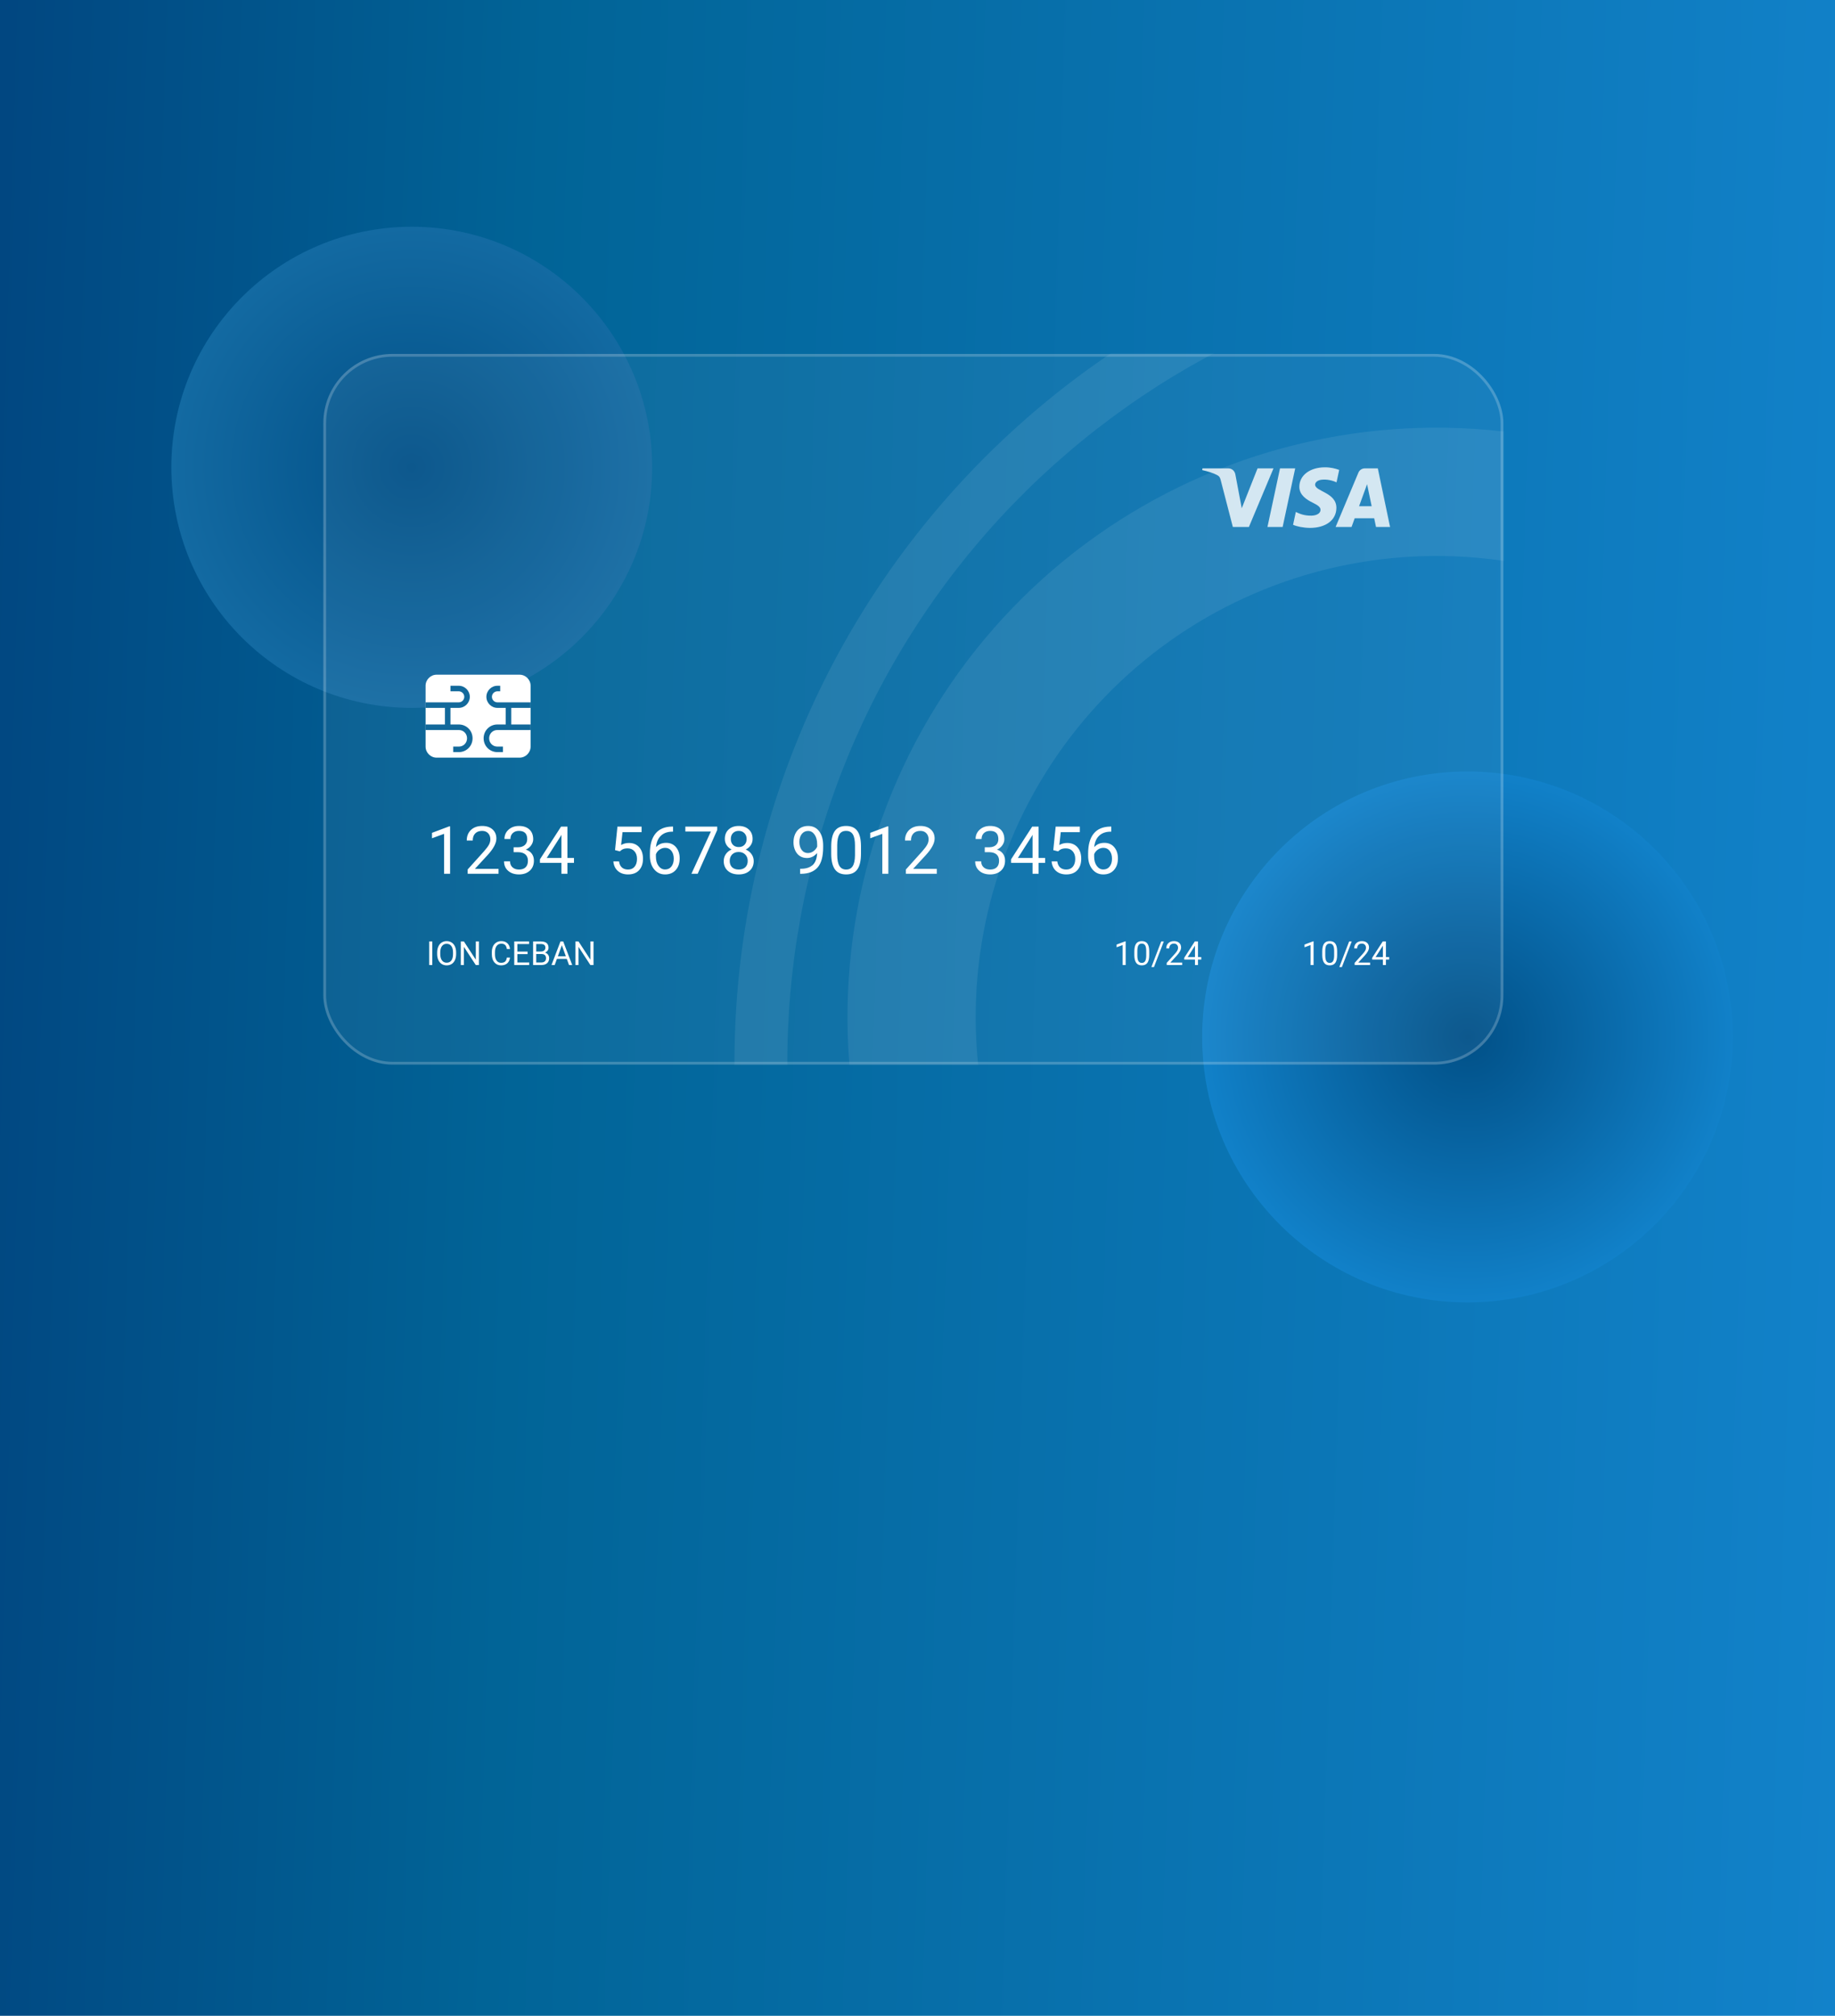 <svg width="664" height="729" viewBox="0 0 664 729" fill="none" xmlns="http://www.w3.org/2000/svg">
<rect width="664" height="729" fill="url(#paint0_linear_325:123)"/>
<circle cx="531" cy="375" r="96" fill="url(#paint1_radial_325:123)"/>
<circle cx="149" cy="169" r="87" fill="url(#paint2_radial_325:123)"/>
<g filter="url(#filter0_b_325:123)">
<rect x="117" y="128" width="427" height="257" rx="25" fill="white" fill-opacity="0.05"/>
<rect x="117.5" y="128.5" width="426" height="256" rx="24.5" stroke="white" stroke-opacity="0.2"/>
</g>
<mask id="mask0_325:123" style="mask-type:alpha" maskUnits="userSpaceOnUse" x="117" y="128" width="427" height="257">
<rect x="117" y="128" width="427" height="257" rx="25" fill="white"/>
</mask>
<g mask="url(#mask0_325:123)">
<path d="M679.87 508.545C644.26 549.045 594.621 574.54 540.959 579.893C487.296 585.245 433.599 570.056 390.692 537.387C347.784 504.719 318.855 457 309.735 403.847C300.616 350.695 311.984 296.062 341.548 250.959C371.113 205.856 416.675 173.637 469.053 160.796C521.431 147.955 576.729 155.445 623.802 181.759C670.876 208.072 706.225 251.252 722.724 302.595C739.224 353.938 735.647 409.626 712.716 458.437L670.727 438.71C688.667 400.523 691.465 356.956 678.557 316.789C665.649 276.621 637.994 242.84 601.166 222.254C564.339 201.668 521.077 195.808 480.1 205.854C439.123 215.9 403.477 241.106 380.348 276.392C357.218 311.678 348.325 354.419 355.459 396.002C362.594 437.585 385.226 474.918 418.795 500.476C452.363 526.034 494.372 537.916 536.354 533.729C578.337 529.542 617.171 509.596 645.03 477.911L679.87 508.545Z" fill="white" fill-opacity="0.08"/>
<path d="M810.359 591.024C758.548 649.949 686.239 686.967 608.006 694.616C529.773 702.265 451.432 679.978 388.774 632.245C326.116 584.512 283.799 514.884 270.352 437.393C256.904 359.902 273.327 280.31 316.31 214.659C359.292 149.009 425.639 102.18 501.977 83.612C578.315 65.044 658.97 76.117 727.684 114.6C796.399 153.082 848.064 216.112 872.267 290.987C896.471 365.862 891.412 447.014 858.112 518.087L840.786 509.925C872.038 443.226 876.785 367.068 854.071 296.8C831.357 226.533 782.871 167.381 718.385 131.267C653.899 95.153 578.208 84.761 506.567 102.186C434.926 119.612 372.662 163.559 332.325 225.169C291.987 286.78 276.575 361.474 289.195 434.197C301.814 506.919 341.528 572.263 400.33 617.059C459.132 661.854 532.652 682.77 606.071 675.591C679.49 668.413 747.349 633.673 795.972 578.374L810.359 591.024Z" fill="white" fill-opacity="0.08"/>
</g>
<path d="M162.871 316H160.691V301.551L156.32 303.156V301.188L162.531 298.855H162.871V316ZM180.402 316H169.223V314.441L175.129 307.879C176.004 306.887 176.605 306.082 176.934 305.465C177.27 304.84 177.438 304.195 177.438 303.531C177.438 302.641 177.168 301.91 176.629 301.34C176.09 300.77 175.371 300.484 174.473 300.484C173.395 300.484 172.555 300.793 171.953 301.41C171.359 302.02 171.062 302.871 171.062 303.965H168.895C168.895 302.395 169.398 301.125 170.406 300.156C171.422 299.188 172.777 298.703 174.473 298.703C176.059 298.703 177.312 299.121 178.234 299.957C179.156 300.785 179.617 301.891 179.617 303.273C179.617 304.953 178.547 306.953 176.406 309.273L171.836 314.23H180.402V316ZM185.852 306.414H187.48C188.504 306.398 189.309 306.129 189.895 305.605C190.48 305.082 190.773 304.375 190.773 303.484C190.773 301.484 189.777 300.484 187.785 300.484C186.848 300.484 186.098 300.754 185.535 301.293C184.98 301.824 184.703 302.531 184.703 303.414H182.535C182.535 302.062 183.027 300.941 184.012 300.051C185.004 299.152 186.262 298.703 187.785 298.703C189.395 298.703 190.656 299.129 191.57 299.98C192.484 300.832 192.941 302.016 192.941 303.531C192.941 304.273 192.699 304.992 192.215 305.688C191.738 306.383 191.086 306.902 190.258 307.246C191.195 307.543 191.918 308.035 192.426 308.723C192.941 309.41 193.199 310.25 193.199 311.242C193.199 312.773 192.699 313.988 191.699 314.887C190.699 315.785 189.398 316.234 187.797 316.234C186.195 316.234 184.891 315.801 183.883 314.934C182.883 314.066 182.383 312.922 182.383 311.5H184.562C184.562 312.398 184.855 313.117 185.441 313.656C186.027 314.195 186.812 314.465 187.797 314.465C188.844 314.465 189.645 314.191 190.199 313.645C190.754 313.098 191.031 312.312 191.031 311.289C191.031 310.297 190.727 309.535 190.117 309.004C189.508 308.473 188.629 308.199 187.48 308.184H185.852V306.414ZM205.328 310.27H207.695V312.039H205.328V316H203.148V312.039H195.379V310.762L203.02 298.938H205.328V310.27ZM197.84 310.27H203.148V301.902L202.891 302.371L197.84 310.27ZM222.555 307.445L223.422 298.938H232.164V300.941H225.262L224.746 305.594C225.582 305.102 226.531 304.855 227.594 304.855C229.148 304.855 230.383 305.371 231.297 306.402C232.211 307.426 232.668 308.812 232.668 310.562C232.668 312.32 232.191 313.707 231.238 314.723C230.293 315.73 228.969 316.234 227.266 316.234C225.758 316.234 224.527 315.816 223.574 314.98C222.621 314.145 222.078 312.988 221.945 311.512H223.996C224.129 312.488 224.477 313.227 225.039 313.727C225.602 314.219 226.344 314.465 227.266 314.465C228.273 314.465 229.062 314.121 229.633 313.434C230.211 312.746 230.5 311.797 230.5 310.586C230.5 309.445 230.188 308.531 229.562 307.844C228.945 307.148 228.121 306.801 227.09 306.801C226.145 306.801 225.402 307.008 224.863 307.422L224.289 307.891L222.555 307.445ZM243.543 298.926V300.766H243.145C241.457 300.797 240.113 301.297 239.113 302.266C238.113 303.234 237.535 304.598 237.379 306.355C238.277 305.324 239.504 304.809 241.059 304.809C242.543 304.809 243.727 305.332 244.609 306.379C245.5 307.426 245.945 308.777 245.945 310.434C245.945 312.191 245.465 313.598 244.504 314.652C243.551 315.707 242.27 316.234 240.66 316.234C239.027 316.234 237.703 315.609 236.688 314.359C235.672 313.102 235.164 311.484 235.164 309.508V308.676C235.164 305.535 235.832 303.137 237.168 301.48C238.512 299.816 240.508 298.965 243.156 298.926H243.543ZM240.695 306.613C239.953 306.613 239.27 306.836 238.645 307.281C238.02 307.727 237.586 308.285 237.344 308.957V309.754C237.344 311.16 237.66 312.293 238.293 313.152C238.926 314.012 239.715 314.441 240.66 314.441C241.637 314.441 242.402 314.082 242.957 313.363C243.52 312.645 243.801 311.703 243.801 310.539C243.801 309.367 243.516 308.422 242.945 307.703C242.383 306.977 241.633 306.613 240.695 306.613ZM259.527 300.156L252.461 316H250.188L257.23 300.719H247.996V298.938H259.527V300.156ZM272.336 303.391C272.336 304.242 272.109 305 271.656 305.664C271.211 306.328 270.605 306.848 269.84 307.223C270.73 307.605 271.434 308.164 271.949 308.898C272.473 309.633 272.734 310.465 272.734 311.395C272.734 312.871 272.234 314.047 271.234 314.922C270.242 315.797 268.934 316.234 267.309 316.234C265.668 316.234 264.352 315.797 263.359 314.922C262.375 314.039 261.883 312.863 261.883 311.395C261.883 310.473 262.133 309.641 262.633 308.898C263.141 308.156 263.84 307.594 264.73 307.211C263.973 306.836 263.375 306.316 262.938 305.652C262.5 304.988 262.281 304.234 262.281 303.391C262.281 301.953 262.742 300.812 263.664 299.969C264.586 299.125 265.801 298.703 267.309 298.703C268.809 298.703 270.02 299.125 270.941 299.969C271.871 300.812 272.336 301.953 272.336 303.391ZM270.566 311.348C270.566 310.395 270.262 309.617 269.652 309.016C269.051 308.414 268.262 308.113 267.285 308.113C266.309 308.113 265.523 308.41 264.93 309.004C264.344 309.598 264.051 310.379 264.051 311.348C264.051 312.316 264.336 313.078 264.906 313.633C265.484 314.188 266.285 314.465 267.309 314.465C268.324 314.465 269.121 314.188 269.699 313.633C270.277 313.07 270.566 312.309 270.566 311.348ZM267.309 300.484C266.457 300.484 265.766 300.75 265.234 301.281C264.711 301.805 264.449 302.52 264.449 303.426C264.449 304.293 264.707 304.996 265.223 305.535C265.746 306.066 266.441 306.332 267.309 306.332C268.176 306.332 268.867 306.066 269.383 305.535C269.906 304.996 270.168 304.293 270.168 303.426C270.168 302.559 269.898 301.852 269.359 301.305C268.82 300.758 268.137 300.484 267.309 300.484ZM295.68 308.5C295.227 309.039 294.684 309.473 294.051 309.801C293.426 310.129 292.738 310.293 291.988 310.293C291.004 310.293 290.145 310.051 289.41 309.566C288.684 309.082 288.121 308.402 287.723 307.527C287.324 306.645 287.125 305.672 287.125 304.609C287.125 303.469 287.34 302.441 287.77 301.527C288.207 300.613 288.824 299.914 289.621 299.43C290.418 298.945 291.348 298.703 292.41 298.703C294.098 298.703 295.426 299.336 296.395 300.602C297.371 301.859 297.859 303.578 297.859 305.758V306.391C297.859 309.711 297.203 312.137 295.891 313.668C294.578 315.191 292.598 315.973 289.949 316.012H289.527V314.184H289.984C291.773 314.152 293.148 313.688 294.109 312.789C295.07 311.883 295.594 310.453 295.68 308.5ZM292.34 308.5C293.066 308.5 293.734 308.277 294.344 307.832C294.961 307.387 295.41 306.836 295.691 306.18V305.312C295.691 303.891 295.383 302.734 294.766 301.844C294.148 300.953 293.367 300.508 292.422 300.508C291.469 300.508 290.703 300.875 290.125 301.609C289.547 302.336 289.258 303.297 289.258 304.492C289.258 305.656 289.535 306.617 290.09 307.375C290.652 308.125 291.402 308.5 292.34 308.5ZM311.547 308.723C311.547 311.262 311.113 313.148 310.246 314.383C309.379 315.617 308.023 316.234 306.18 316.234C304.359 316.234 303.012 315.633 302.137 314.43C301.262 313.219 300.809 311.414 300.777 309.016V306.121C300.777 303.613 301.211 301.75 302.078 300.531C302.945 299.312 304.305 298.703 306.156 298.703C307.992 298.703 309.344 299.293 310.211 300.473C311.078 301.645 311.523 303.457 311.547 305.91V308.723ZM309.379 305.758C309.379 303.922 309.121 302.586 308.605 301.75C308.09 300.906 307.273 300.484 306.156 300.484C305.047 300.484 304.238 300.902 303.73 301.738C303.223 302.574 302.961 303.859 302.945 305.594V309.062C302.945 310.906 303.211 312.27 303.742 313.152C304.281 314.027 305.094 314.465 306.18 314.465C307.25 314.465 308.043 314.051 308.559 313.223C309.082 312.395 309.355 311.09 309.379 309.309V305.758ZM321.449 316H319.27V301.551L314.898 303.156V301.188L321.109 298.855H321.449V316ZM338.98 316H327.801V314.441L333.707 307.879C334.582 306.887 335.184 306.082 335.512 305.465C335.848 304.84 336.016 304.195 336.016 303.531C336.016 302.641 335.746 301.91 335.207 301.34C334.668 300.77 333.949 300.484 333.051 300.484C331.973 300.484 331.133 300.793 330.531 301.41C329.938 302.02 329.641 302.871 329.641 303.965H327.473C327.473 302.395 327.977 301.125 328.984 300.156C330 299.188 331.355 298.703 333.051 298.703C334.637 298.703 335.891 299.121 336.812 299.957C337.734 300.785 338.195 301.891 338.195 303.273C338.195 304.953 337.125 306.953 334.984 309.273L330.414 314.23H338.98V316ZM356.336 306.414H357.965C358.988 306.398 359.793 306.129 360.379 305.605C360.965 305.082 361.258 304.375 361.258 303.484C361.258 301.484 360.262 300.484 358.27 300.484C357.332 300.484 356.582 300.754 356.02 301.293C355.465 301.824 355.188 302.531 355.188 303.414H353.02C353.02 302.062 353.512 300.941 354.496 300.051C355.488 299.152 356.746 298.703 358.27 298.703C359.879 298.703 361.141 299.129 362.055 299.98C362.969 300.832 363.426 302.016 363.426 303.531C363.426 304.273 363.184 304.992 362.699 305.688C362.223 306.383 361.57 306.902 360.742 307.246C361.68 307.543 362.402 308.035 362.91 308.723C363.426 309.41 363.684 310.25 363.684 311.242C363.684 312.773 363.184 313.988 362.184 314.887C361.184 315.785 359.883 316.234 358.281 316.234C356.68 316.234 355.375 315.801 354.367 314.934C353.367 314.066 352.867 312.922 352.867 311.5H355.047C355.047 312.398 355.34 313.117 355.926 313.656C356.512 314.195 357.297 314.465 358.281 314.465C359.328 314.465 360.129 314.191 360.684 313.645C361.238 313.098 361.516 312.312 361.516 311.289C361.516 310.297 361.211 309.535 360.602 309.004C359.992 308.473 359.113 308.199 357.965 308.184H356.336V306.414ZM375.812 310.27H378.18V312.039H375.812V316H373.633V312.039H365.863V310.762L373.504 298.938H375.812V310.27ZM368.324 310.27H373.633V301.902L373.375 302.371L368.324 310.27ZM381.133 307.445L382 298.938H390.742V300.941H383.84L383.324 305.594C384.16 305.102 385.109 304.855 386.172 304.855C387.727 304.855 388.961 305.371 389.875 306.402C390.789 307.426 391.246 308.812 391.246 310.562C391.246 312.32 390.77 313.707 389.816 314.723C388.871 315.73 387.547 316.234 385.844 316.234C384.336 316.234 383.105 315.816 382.152 314.98C381.199 314.145 380.656 312.988 380.523 311.512H382.574C382.707 312.488 383.055 313.227 383.617 313.727C384.18 314.219 384.922 314.465 385.844 314.465C386.852 314.465 387.641 314.121 388.211 313.434C388.789 312.746 389.078 311.797 389.078 310.586C389.078 309.445 388.766 308.531 388.141 307.844C387.523 307.148 386.699 306.801 385.668 306.801C384.723 306.801 383.98 307.008 383.441 307.422L382.867 307.891L381.133 307.445ZM402.121 298.926V300.766H401.723C400.035 300.797 398.691 301.297 397.691 302.266C396.691 303.234 396.113 304.598 395.957 306.355C396.855 305.324 398.082 304.809 399.637 304.809C401.121 304.809 402.305 305.332 403.188 306.379C404.078 307.426 404.523 308.777 404.523 310.434C404.523 312.191 404.043 313.598 403.082 314.652C402.129 315.707 400.848 316.234 399.238 316.234C397.605 316.234 396.281 315.609 395.266 314.359C394.25 313.102 393.742 311.484 393.742 309.508V308.676C393.742 305.535 394.41 303.137 395.746 301.48C397.09 299.816 399.086 298.965 401.734 298.926H402.121ZM399.273 306.613C398.531 306.613 397.848 306.836 397.223 307.281C396.598 307.727 396.164 308.285 395.922 308.957V309.754C395.922 311.16 396.238 312.293 396.871 313.152C397.504 314.012 398.293 314.441 399.238 314.441C400.215 314.441 400.98 314.082 401.535 313.363C402.098 312.645 402.379 311.703 402.379 310.539C402.379 309.367 402.094 308.422 401.523 307.703C400.961 306.977 400.211 306.613 399.273 306.613Z" fill="white"/>
<path d="M156.424 349H155.299V340.469H156.424V349ZM165.049 345.01C165.049 345.846 164.908 346.576 164.627 347.201C164.346 347.822 163.947 348.297 163.432 348.625C162.916 348.953 162.314 349.117 161.627 349.117C160.955 349.117 160.359 348.953 159.84 348.625C159.32 348.293 158.916 347.822 158.627 347.213C158.342 346.6 158.195 345.891 158.188 345.086V344.471C158.188 343.65 158.33 342.926 158.615 342.297C158.9 341.668 159.303 341.188 159.822 340.855C160.346 340.52 160.943 340.352 161.615 340.352C162.299 340.352 162.9 340.518 163.42 340.85C163.943 341.178 164.346 341.656 164.627 342.285C164.908 342.91 165.049 343.639 165.049 344.471V345.01ZM163.93 344.459C163.93 343.447 163.727 342.672 163.32 342.133C162.914 341.59 162.346 341.318 161.615 341.318C160.904 341.318 160.344 341.59 159.934 342.133C159.527 342.672 159.318 343.422 159.307 344.383V345.01C159.307 345.99 159.512 346.762 159.922 347.324C160.336 347.883 160.904 348.162 161.627 348.162C162.354 348.162 162.916 347.898 163.314 347.371C163.713 346.84 163.918 346.08 163.93 345.092V344.459ZM173.293 349H172.162L167.867 342.426V349H166.736V340.469H167.867L172.174 347.072V340.469H173.293V349ZM184.543 346.293C184.438 347.195 184.104 347.893 183.541 348.385C182.982 348.873 182.238 349.117 181.309 349.117C180.301 349.117 179.492 348.756 178.883 348.033C178.277 347.311 177.975 346.344 177.975 345.133V344.312C177.975 343.52 178.115 342.822 178.396 342.221C178.682 341.619 179.084 341.158 179.604 340.838C180.123 340.514 180.725 340.352 181.408 340.352C182.314 340.352 183.041 340.605 183.588 341.113C184.135 341.617 184.453 342.316 184.543 343.211H183.412C183.314 342.531 183.102 342.039 182.773 341.734C182.449 341.43 181.994 341.277 181.408 341.277C180.689 341.277 180.125 341.543 179.715 342.074C179.309 342.605 179.105 343.361 179.105 344.342V345.168C179.105 346.094 179.299 346.83 179.686 347.377C180.072 347.924 180.613 348.197 181.309 348.197C181.934 348.197 182.412 348.057 182.744 347.775C183.08 347.49 183.303 346.996 183.412 346.293H184.543ZM190.906 345.057H187.209V348.08H191.504V349H186.084V340.469H191.445V341.395H187.209V344.137H190.906V345.057ZM192.904 349V340.469H195.693C196.619 340.469 197.314 340.66 197.779 341.043C198.248 341.426 198.482 341.992 198.482 342.742C198.482 343.141 198.369 343.494 198.143 343.803C197.916 344.107 197.607 344.344 197.217 344.512C197.678 344.641 198.041 344.887 198.307 345.25C198.576 345.609 198.711 346.039 198.711 346.539C198.711 347.305 198.463 347.906 197.967 348.344C197.471 348.781 196.77 349 195.863 349H192.904ZM194.029 345.01V348.08H195.887C196.41 348.08 196.822 347.945 197.123 347.676C197.428 347.402 197.58 347.027 197.58 346.551C197.58 345.523 197.021 345.01 195.904 345.01H194.029ZM194.029 344.107H195.729C196.221 344.107 196.613 343.984 196.906 343.738C197.203 343.492 197.352 343.158 197.352 342.736C197.352 342.268 197.215 341.928 196.941 341.717C196.668 341.502 196.252 341.395 195.693 341.395H194.029V344.107ZM205.092 346.773H201.518L200.715 349H199.555L202.812 340.469H203.797L207.061 349H205.906L205.092 346.773ZM201.857 345.848H204.758L203.305 341.857L201.857 345.848ZM214.766 349H213.635L209.34 342.426V349H208.209V340.469H209.34L213.646 347.072V340.469H214.766V349Z" fill="white"/>
<path d="M407.322 349H406.232V341.775L404.047 342.578V341.594L407.152 340.428H407.322V349ZM415.848 345.361C415.848 346.631 415.631 347.574 415.197 348.191C414.764 348.809 414.086 349.117 413.164 349.117C412.254 349.117 411.58 348.816 411.143 348.215C410.705 347.609 410.479 346.707 410.463 345.508V344.061C410.463 342.807 410.68 341.875 411.113 341.266C411.547 340.656 412.227 340.352 413.152 340.352C414.07 340.352 414.746 340.646 415.18 341.236C415.613 341.822 415.836 342.729 415.848 343.955V345.361ZM414.764 343.879C414.764 342.961 414.635 342.293 414.377 341.875C414.119 341.453 413.711 341.242 413.152 341.242C412.598 341.242 412.193 341.451 411.939 341.869C411.686 342.287 411.555 342.93 411.547 343.797V345.531C411.547 346.453 411.68 347.135 411.945 347.576C412.215 348.014 412.621 348.232 413.164 348.232C413.699 348.232 414.096 348.025 414.354 347.611C414.615 347.197 414.752 346.545 414.764 345.654V343.879ZM417.564 349.732H416.633L420.195 340.469H421.121L417.564 349.732ZM427.771 349H422.182V348.221L425.135 344.939C425.572 344.443 425.873 344.041 426.037 343.732C426.205 343.42 426.289 343.098 426.289 342.766C426.289 342.32 426.154 341.955 425.885 341.67C425.615 341.385 425.256 341.242 424.807 341.242C424.268 341.242 423.848 341.396 423.547 341.705C423.25 342.01 423.102 342.436 423.102 342.982H422.018C422.018 342.197 422.27 341.562 422.773 341.078C423.281 340.594 423.959 340.352 424.807 340.352C425.6 340.352 426.227 340.561 426.688 340.979C427.148 341.393 427.379 341.945 427.379 342.637C427.379 343.477 426.844 344.477 425.773 345.637L423.488 348.115H427.771V349ZM433.496 346.135H434.68V347.02H433.496V349H432.406V347.02H428.521V346.381L432.342 340.469H433.496V346.135ZM429.752 346.135H432.406V341.951L432.277 342.186L429.752 346.135Z" fill="white"/>
<path d="M475.322 349H474.232V341.775L472.047 342.578V341.594L475.152 340.428H475.322V349ZM483.848 345.361C483.848 346.631 483.631 347.574 483.197 348.191C482.764 348.809 482.086 349.117 481.164 349.117C480.254 349.117 479.58 348.816 479.143 348.215C478.705 347.609 478.479 346.707 478.463 345.508V344.061C478.463 342.807 478.68 341.875 479.113 341.266C479.547 340.656 480.227 340.352 481.152 340.352C482.07 340.352 482.746 340.646 483.18 341.236C483.613 341.822 483.836 342.729 483.848 343.955V345.361ZM482.764 343.879C482.764 342.961 482.635 342.293 482.377 341.875C482.119 341.453 481.711 341.242 481.152 341.242C480.598 341.242 480.193 341.451 479.939 341.869C479.686 342.287 479.555 342.93 479.547 343.797V345.531C479.547 346.453 479.68 347.135 479.945 347.576C480.215 348.014 480.621 348.232 481.164 348.232C481.699 348.232 482.096 348.025 482.354 347.611C482.615 347.197 482.752 346.545 482.764 345.654V343.879ZM485.564 349.732H484.633L488.195 340.469H489.121L485.564 349.732ZM495.771 349H490.182V348.221L493.135 344.939C493.572 344.443 493.873 344.041 494.037 343.732C494.205 343.42 494.289 343.098 494.289 342.766C494.289 342.32 494.154 341.955 493.885 341.67C493.615 341.385 493.256 341.242 492.807 341.242C492.268 341.242 491.848 341.396 491.547 341.705C491.25 342.01 491.102 342.436 491.102 342.982H490.018C490.018 342.197 490.27 341.562 490.773 341.078C491.281 340.594 491.959 340.352 492.807 340.352C493.6 340.352 494.227 340.561 494.688 340.979C495.148 341.393 495.379 341.945 495.379 342.637C495.379 343.477 494.844 344.477 493.773 345.637L491.488 348.115H495.771V349ZM501.496 346.135H502.68V347.02H501.496V349H500.406V347.02H496.521V346.381L500.342 340.469H501.496V346.135ZM497.752 346.135H500.406V341.951L500.277 342.186L497.752 346.135Z" fill="white"/>
<path d="M470.168 176.005C470.129 179.057 472.894 180.761 474.977 181.774C477.117 182.813 477.835 183.479 477.827 184.408C477.811 185.83 476.12 186.458 474.538 186.482C471.777 186.525 470.172 185.739 468.896 185.144L467.901 189.787C469.182 190.376 471.552 190.889 474.011 190.912C479.781 190.912 483.557 188.069 483.577 183.662C483.6 178.069 475.824 177.759 475.877 175.259C475.896 174.501 476.621 173.692 478.209 173.487C478.995 173.383 481.166 173.303 483.626 174.434L484.592 169.941C483.269 169.46 481.568 169 479.45 169C474.019 169 470.199 171.881 470.168 176.005ZM493.873 169.387C492.819 169.387 491.931 170 491.535 170.942L483.291 190.582H489.058L490.205 187.417H497.252L497.918 190.582H503L498.565 169.387H493.873ZM494.679 175.113L496.343 183.072H491.786L494.679 175.113ZM463.176 169.387L458.631 190.582H464.126L468.669 169.387H463.176V169.387ZM455.048 169.387L449.328 183.813L447.014 171.547C446.743 170.178 445.671 169.387 444.48 169.387H435.131L435 170.002C436.919 170.418 439.1 171.088 440.421 171.806C441.23 172.244 441.461 172.627 441.726 173.668L446.108 190.582H451.915L460.818 169.387H455.048" fill="white" fill-opacity="0.8"/>
<path d="M154 270V248C154 245.8 155.8 244 158 244H188C190.2 244 192 245.8 192 248V270C192 272.2 190.2 274 188 274H158C155.8 274 154 272.2 154 270Z" fill="white"/>
<path d="M192 256V254H180C178.9 254 178 253.1 178 252C178 250.9 178.9 250 180 250H181V248H180C177.8 248 176 249.8 176 252C176 254.2 177.8 256 180 256H183V262H180C177.2 262 175 264.2 175 267C175 269.8 177.2 272 180 272H182V270H180C178.3 270 177 268.7 177 267C177 265.3 178.3 264 180 264H192V262H185V256H192Z" fill="#12699B"/>
<path d="M166 262H163V256H166C168.2 256 170 254.2 170 252C170 249.8 168.2 248 166 248H163V250H166C167.1 250 168 250.9 168 252C168 253.1 167.1 254 166 254H154V256H161V262H154V264H166C167.7 264 169 265.3 169 267C169 268.7 167.7 270 166 270H164V272H166C168.8 272 171 269.8 171 267C171 264.2 168.8 262 166 262Z" fill="#12699B"/>
<defs>
<filter id="filter0_b_325:123" x="17" y="28" width="627" height="457" filterUnits="userSpaceOnUse" color-interpolation-filters="sRGB">
<feFlood flood-opacity="0" result="BackgroundImageFix"/>
<feGaussianBlur in="BackgroundImage" stdDeviation="50"/>
<feComposite in2="SourceAlpha" operator="in" result="effect1_backgroundBlur_325:123"/>
<feBlend mode="normal" in="SourceGraphic" in2="effect1_backgroundBlur_325:123" result="shape"/>
</filter>
<linearGradient id="paint0_linear_325:123" x1="-2.5601e-08" y1="95.087" x2="683.397" y2="116.738" gradientUnits="userSpaceOnUse">
<stop stop-color="#014781"/>
<stop offset="0.286" stop-color="#016497"/>
<stop offset="1" stop-color="#1282CA"/>
</linearGradient>
<radialGradient id="paint1_radial_325:123" cx="0" cy="0" r="1" gradientUnits="userSpaceOnUse" gradientTransform="translate(531 375) rotate(90) scale(96)">
<stop stop-color="#015087"/>
<stop offset="1" stop-color="#1181C9"/>
</radialGradient>
<radialGradient id="paint2_radial_325:123" cx="0" cy="0" r="1" gradientUnits="userSpaceOnUse" gradientTransform="translate(149 169) rotate(90) scale(87)">
<stop stop-color="#015087"/>
<stop offset="1" stop-color="#136AA2"/>
</radialGradient>
</defs>
</svg>
